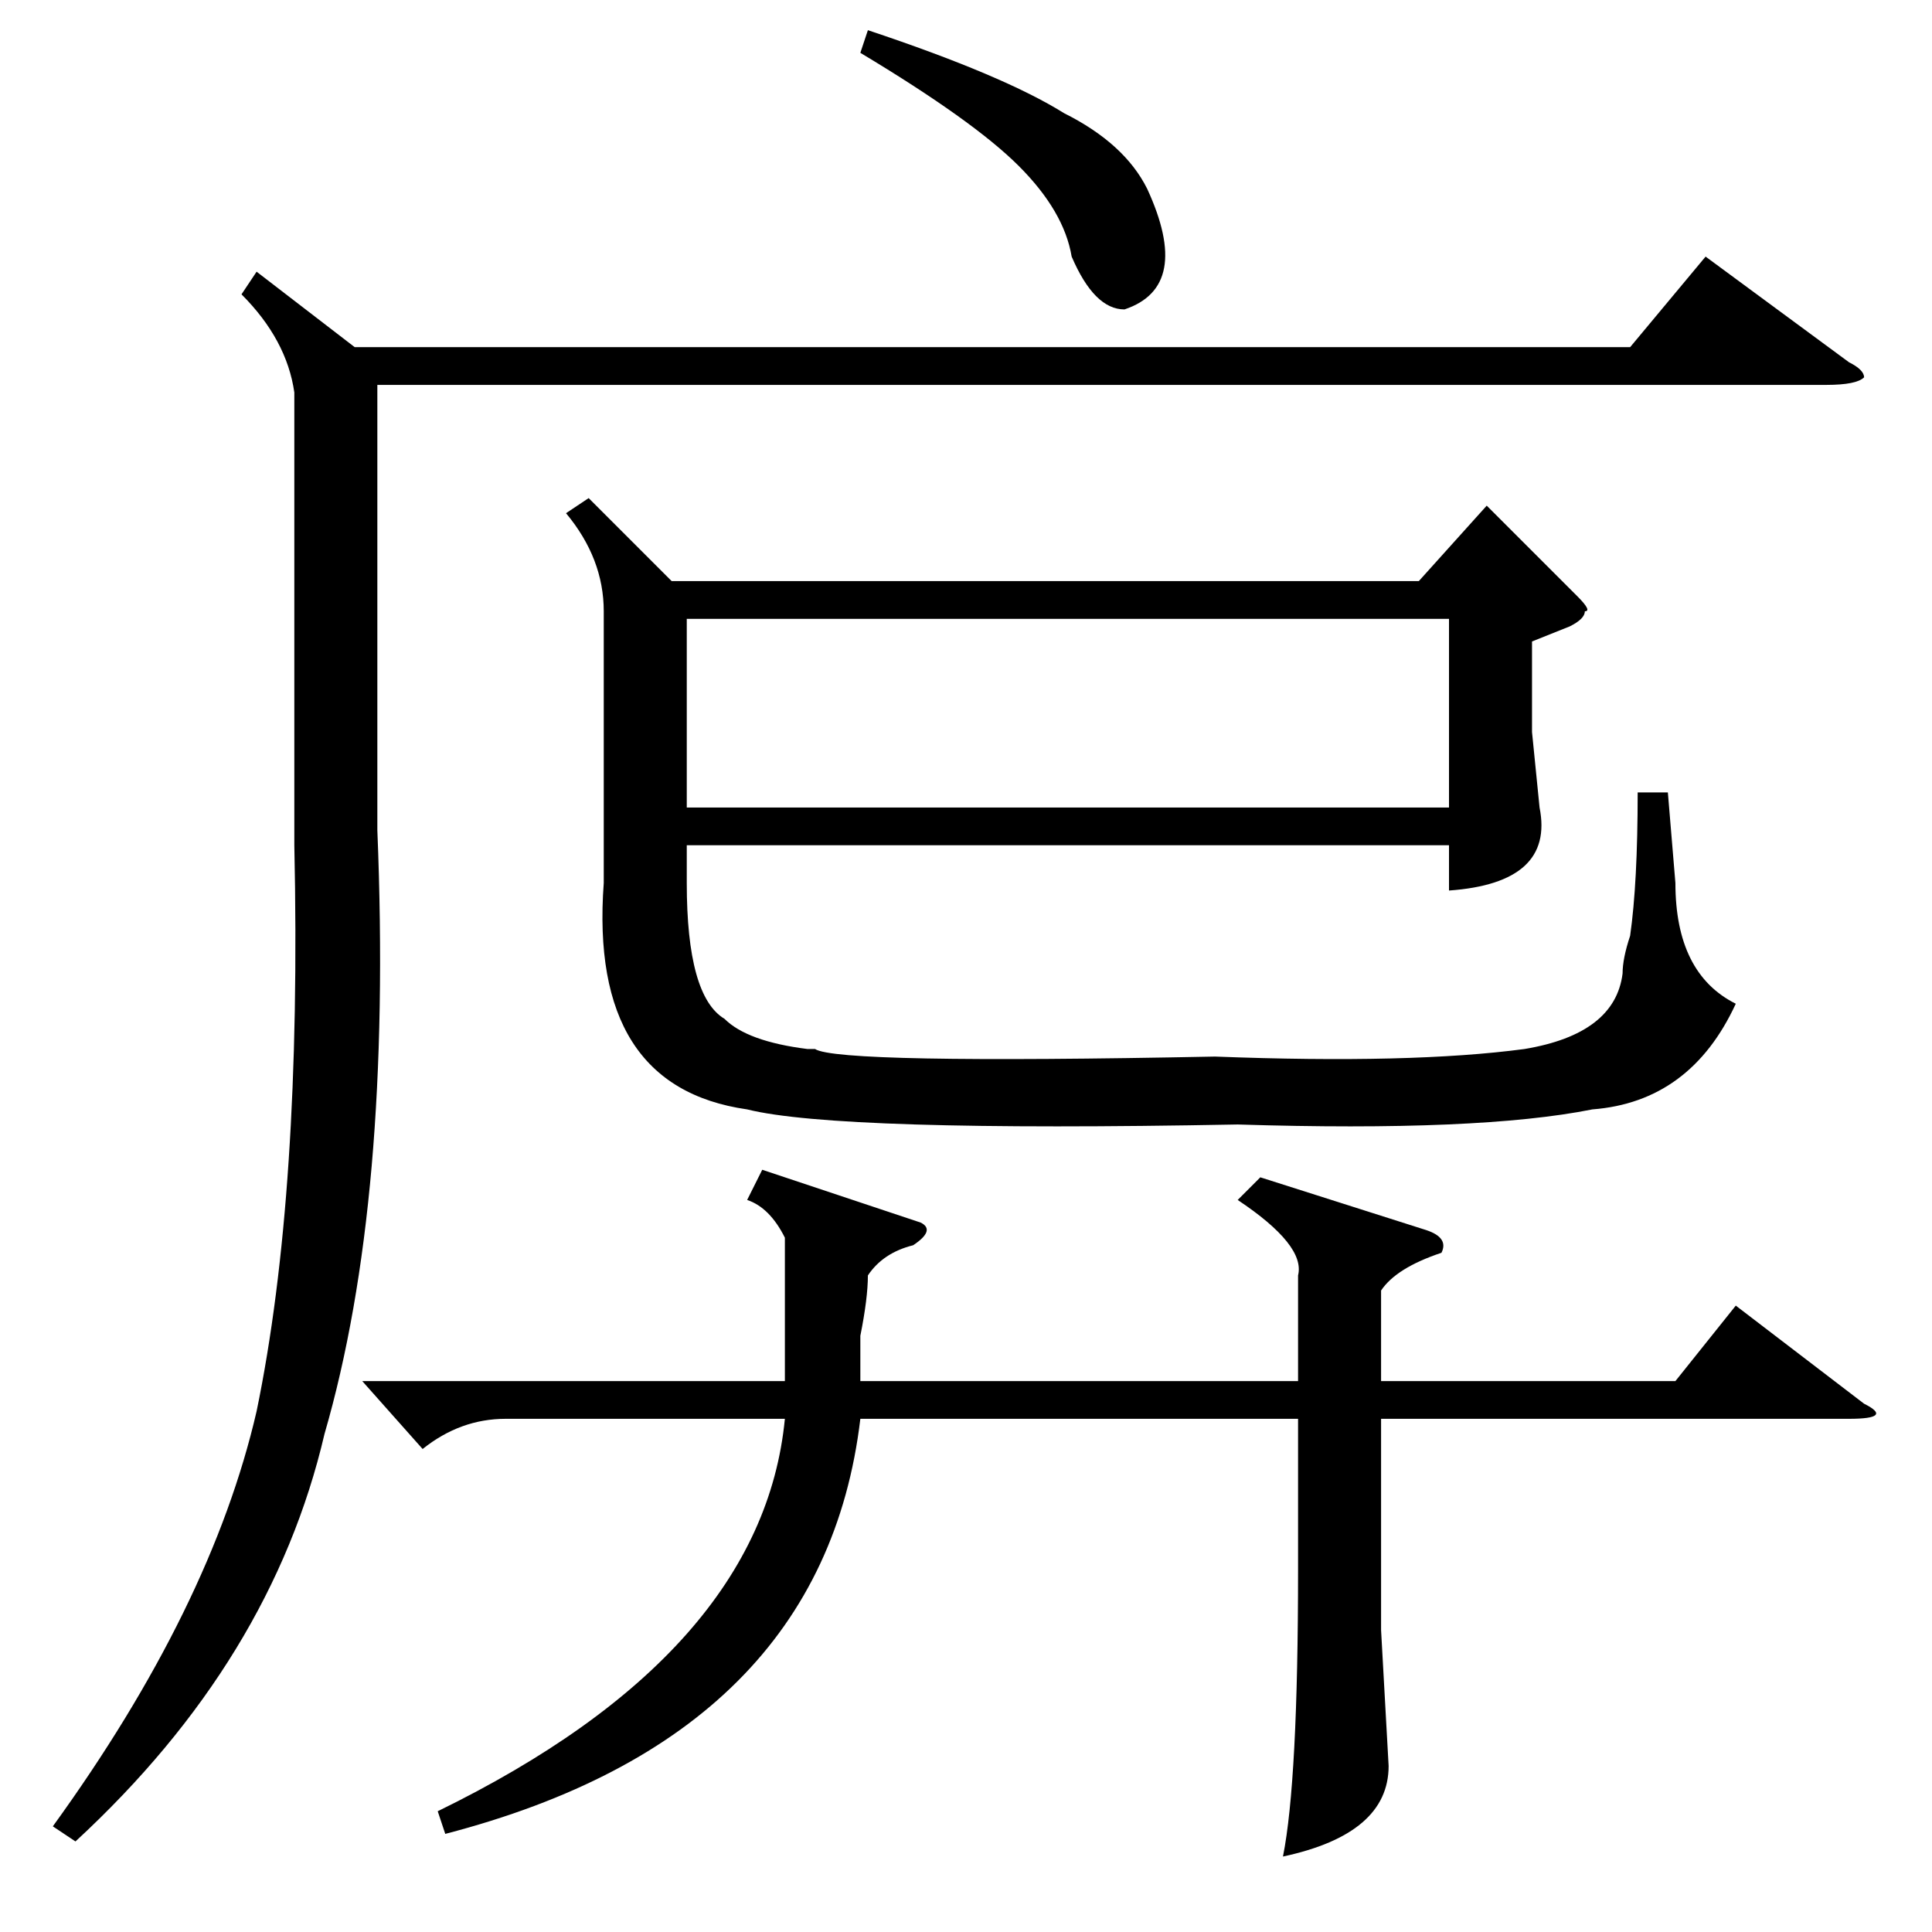 <?xml version="1.0" standalone="no"?>
<!DOCTYPE svg PUBLIC "-//W3C//DTD SVG 1.1//EN" "http://www.w3.org/Graphics/SVG/1.1/DTD/svg11.dtd" >
<svg xmlns="http://www.w3.org/2000/svg" xmlns:xlink="http://www.w3.org/1999/xlink" version="1.1" viewBox="0 -52 256 256">
  <g transform="matrix(1 0 0 -1 0 204)">
   <path fill="currentColor"
d="M78 190l11 -11h99l9 10l12 -12q2 -2 1 -2q0 -1 -2 -2l-5 -2v-12l1 -10q2 -10 -12 -11v6h-101v-5q0 -15 5 -18q3 -3 11 -4h1q3 -2 53 -1q26 -1 41 1q12 2 13 10q0 2 1 5q1 7 1 19h4l1 -12q0 -12 8 -16q-6 -13 -19 -14q-15 -3 -47 -2q-53 -1 -65 2q-21 3 -19 30v36
q0 7 -5 13zM91 149h101v25h-101v-25zM167 100l22 -7q3 -1 2 -3q-6 -2 -8 -5v-12h39l8 10l17 -13q4 -2 -2 -2h-62v-28l1 -18q0 -9 -14 -12q2 10 2 38v20h-58q-5 -42 -55 -55l-1 3q43 21 46 52h-37q-6 0 -11 -4l-8 9h56v18v1q-2 4 -5 5l2 4l21 -7q2 -1 -1 -3q-4 -1 -6 -4
q0 -3 -1 -8v-6h58v14q1 4 -8 10zM34 220l13 -10h169l10 12l19 -14q2 -1 2 -2q-1 -1 -5 -1h-192v-59q2 -49 -7 -80q-7 -30 -33 -54l-3 2q21 29 27 55q6 29 5 75v60q-1 7 -7 13zM114 249l1 3q18 -6 26 -11q8 -4 11 -10q6 -13 -3 -16q-4 0 -7 7q-1 6 -7 12t-21 15z" />
  </g>

</svg>
